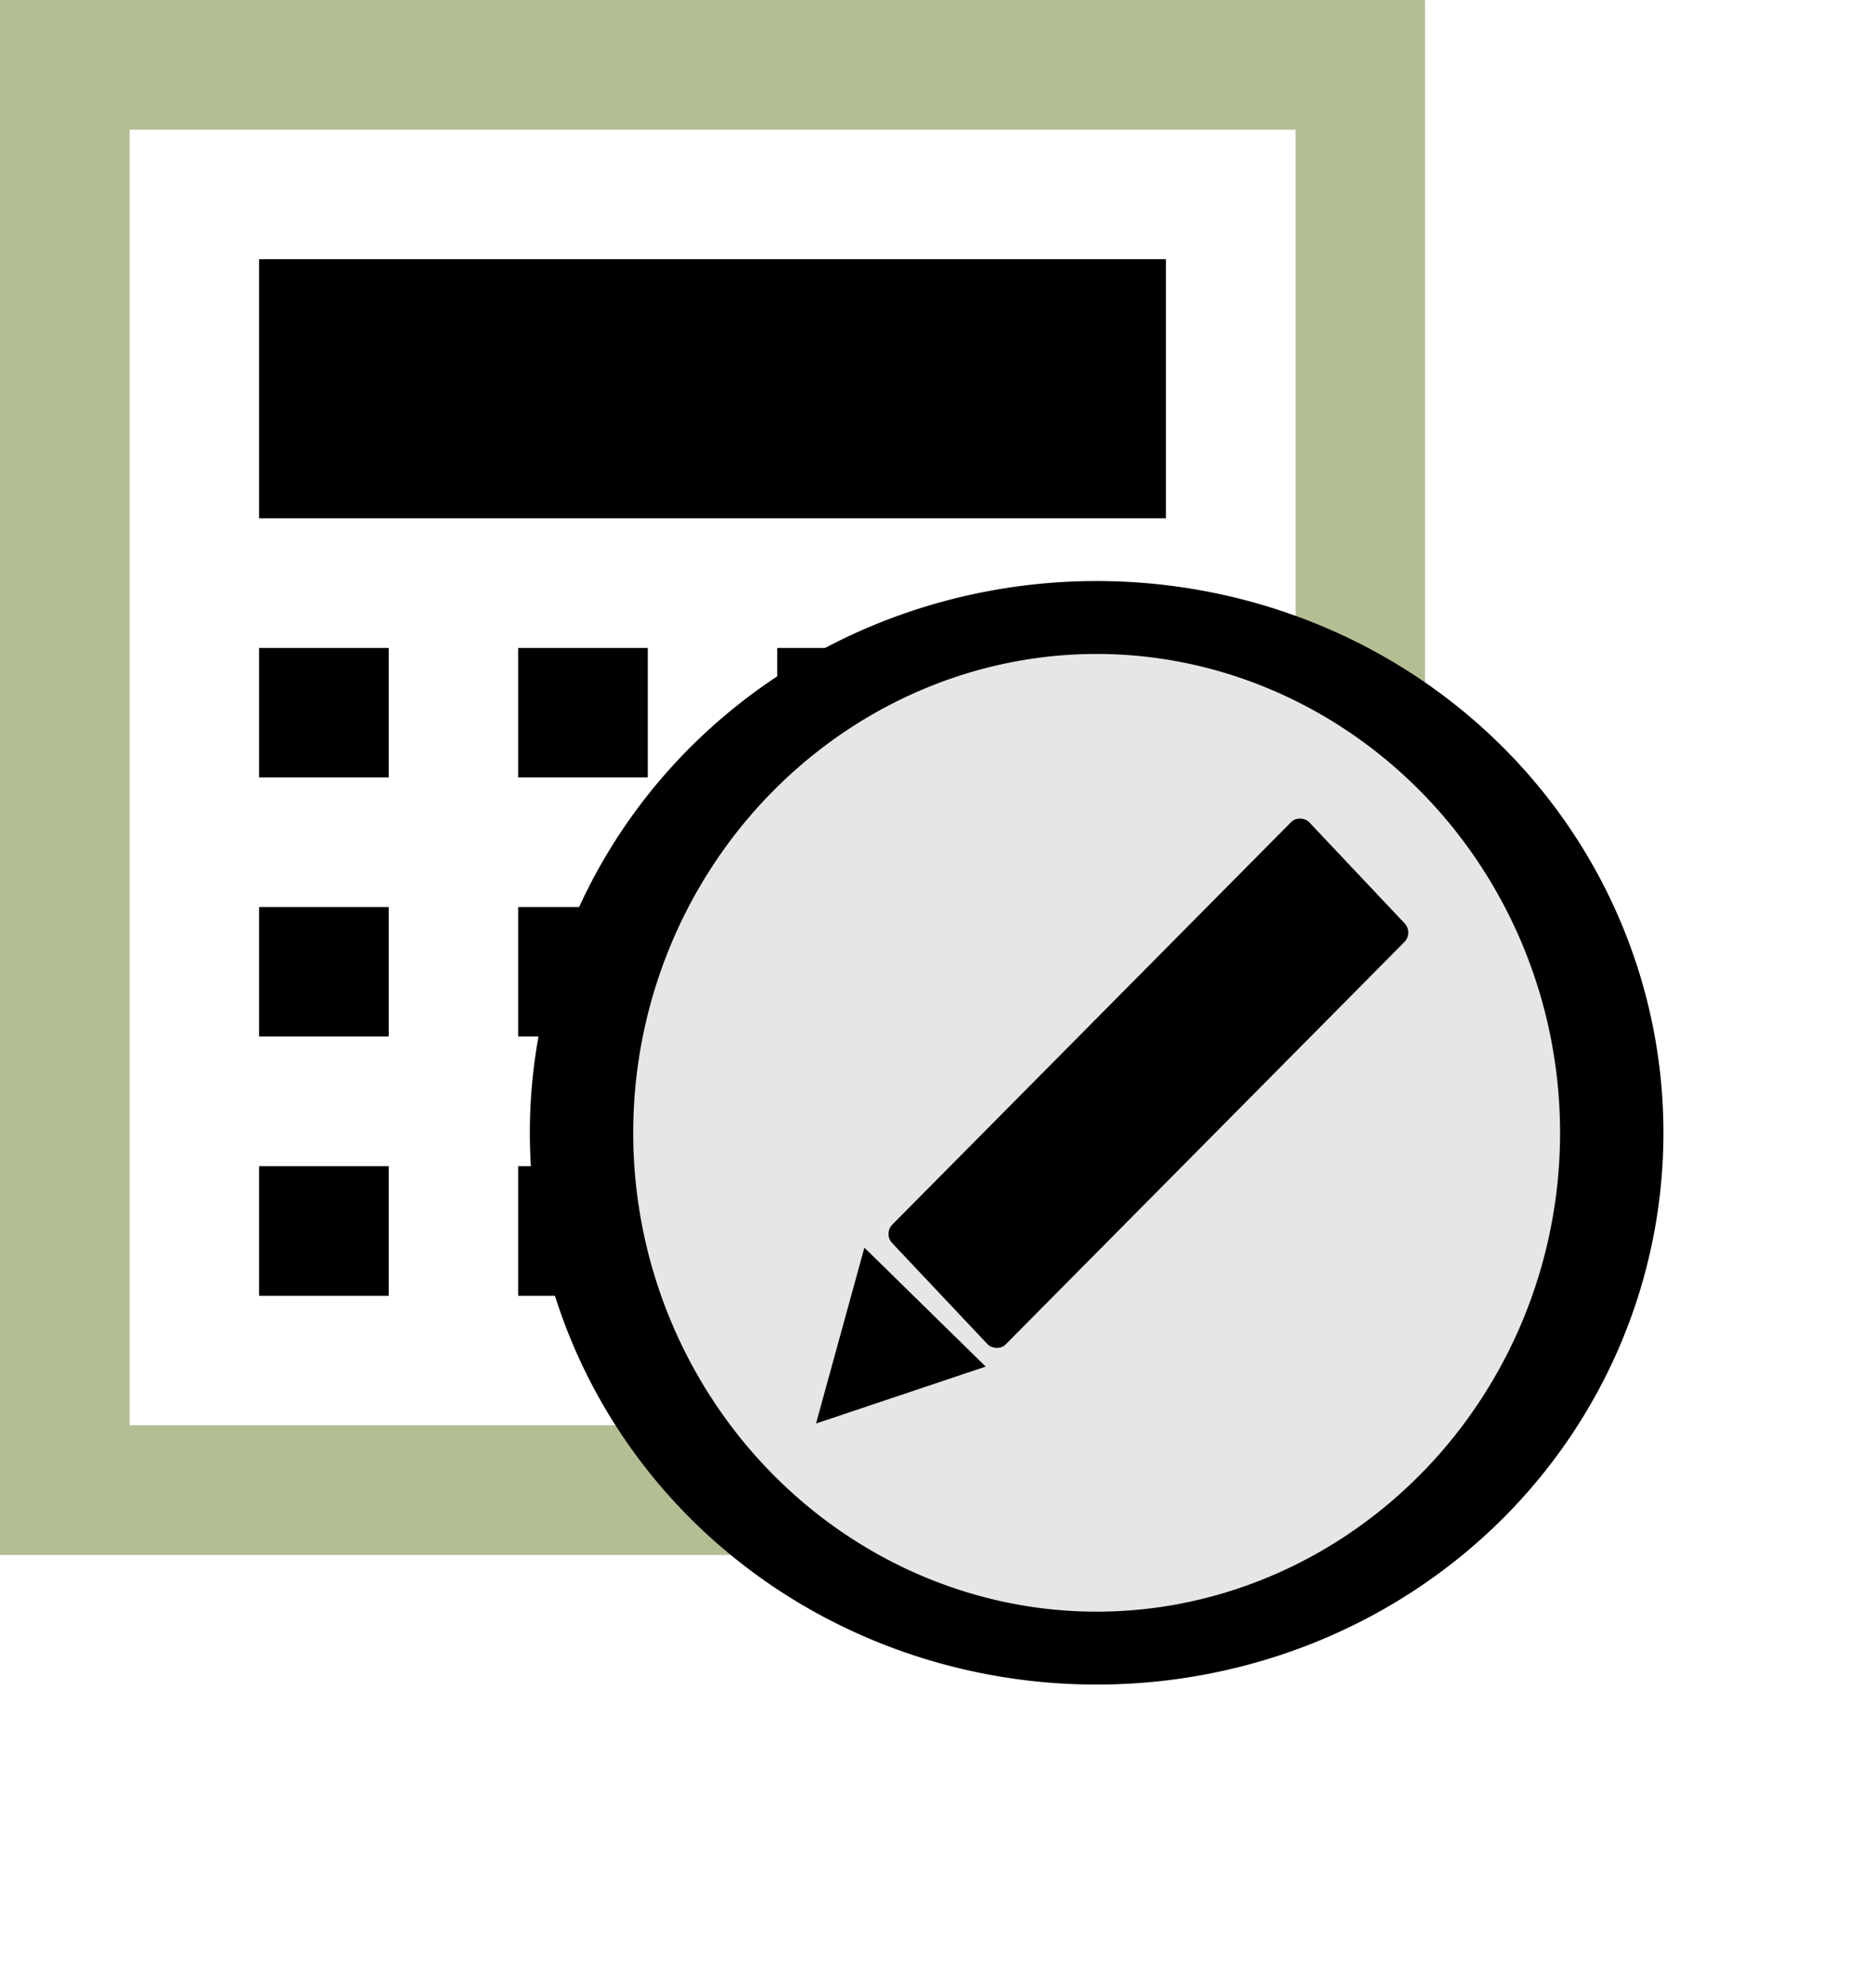 <?xml version="1.0" encoding="UTF-8" standalone="no"?>
<svg
   xmlns:osb="http://www.openswatchbook.org/uri/2009/osb"
   xmlns:dc="http://purl.org/dc/elements/1.1/"
   xmlns:cc="http://creativecommons.org/ns#"
   xmlns:rdf="http://www.w3.org/1999/02/22-rdf-syntax-ns#"
   xmlns:svg="http://www.w3.org/2000/svg"
   xmlns="http://www.w3.org/2000/svg"
   xmlns:sodipodi="http://sodipodi.sourceforge.net/DTD/sodipodi-0.dtd"
   xmlns:inkscape="http://www.inkscape.org/namespaces/inkscape"
   height="40.915"
   id="svg8"
   version="1.1"
   viewBox="0 0 10.201 10.825"
   width="38.554"
   inkscape:version="0.48.5 r10040"
   sodipodi:docname="new_calc.svg">
  <defs
     id="defs20">
    <linearGradient
       id="linearGradient3796"
       osb:paint="solid">
      <stop
         style="stop-color:#000000;stop-opacity:1;"
         offset="0"
         id="stop3798" />
    </linearGradient>
  </defs>
  <sodipodi:namedview
     pagecolor="#ffffff"
     bordercolor="#b3be93"
     borderopacity="0"
     objecttolerance="10"
     gridtolerance="10"
     guidetolerance="10"
     inkscape:pageopacity="0"
     inkscape:pageshadow="2"
     inkscape:window-width="1600"
     inkscape:window-height="837"
     id="namedview18"
     showgrid="true"
     fit-margin-top="0"
     fit-margin-left="0"
     fit-margin-right="0"
     fit-margin-bottom="0"
     inkscape:zoom="9.8333333"
     inkscape:cx="-21.181558"
     inkscape:cy="16.54544"
     inkscape:window-x="-8"
     inkscape:window-y="-8"
     inkscape:window-maximized="1"
     inkscape:current-layer="svg8">
    <inkscape:grid
       type="xygrid"
       id="grid3861"
       empspacing="5"
       visible="true"
       enabled="true"
       snapvisiblegridlinesonly="true" />
  </sodipodi:namedview>
  <path
     inkscape:connector-curvature="0"
     style="fill:#b3be93;fill-opacity:1;stroke:none"
     id="path4487"
     d="M 0,0 V 8.467 H 7.761 V 0 z M 0.706,0.706 H 7.056 V 7.761 H 0.706 z" />
  <path
     inkscape:connector-curvature="0"
     style="fill:#000000;fill-opacity:1;stroke:none"
     id="path5236"
     d="m 1.411,1.411 h 4.939 v 1.411 h -4.939 z" />
  <path
     inkscape:connector-curvature="0"
     style="fill:#000000;fill-opacity:1;stroke:none"
     id="path5254"
     d="M 1.411,3.528 H 2.117 V 4.233 H 1.411 z" />
  <path
     inkscape:connector-curvature="0"
     style="fill:#000000;fill-opacity:1;stroke:none"
     id="path5256"
     d="M 1.411,4.939 H 2.117 V 5.644 H 1.411 z" />
  <path
     inkscape:connector-curvature="0"
     style="fill:#000000;fill-opacity:1;stroke:none"
     id="path5258"
     d="M 1.411,6.35 H 2.117 V 7.056 H 1.411 z" />
  <path
     inkscape:connector-curvature="0"
     style="fill:#000000;fill-opacity:1;stroke:none"
     id="path5260"
     d="M 2.822,3.528 H 3.528 V 4.233 H 2.822 z" />
  <path
     inkscape:connector-curvature="0"
     style="fill:#000000;fill-opacity:1;stroke:none"
     id="path5262"
     d="M 2.822,4.939 H 3.528 V 5.644 H 2.822 z" />
  <path
     inkscape:connector-curvature="0"
     style="fill:#000000;fill-opacity:1;stroke:none"
     id="path5264"
     d="M 2.822,6.35 H 3.528 V 7.056 H 2.822 z" />
  <path
     inkscape:connector-curvature="0"
     style="fill:#000000;fill-opacity:1;stroke:none"
     id="path5266"
     d="M 4.233,3.528 H 4.939 V 4.233 H 4.233 z" />
  <path
     inkscape:connector-curvature="0"
     style="fill:#000000;fill-opacity:1;stroke:none"
     id="path5268"
     d="M 4.233,4.939 H 4.939 V 5.644 H 4.233 z" />
  <path
     inkscape:connector-curvature="0"
     style="fill:#000000;fill-opacity:1;stroke:none"
     id="path5270"
     d="M 4.233,6.35 H 4.939 V 7.056 H 4.233 z" />
  <path
     inkscape:connector-curvature="0"
     style="fill:#000000;fill-opacity:1;stroke:none"
     id="path5272"
     d="M 5.644,3.528 H 6.35 V 4.233 H 5.644 z" />
  <path
     inkscape:connector-curvature="0"
     style="fill:#000000;fill-opacity:1;stroke:none"
     id="path5321"
     d="M 5.644,4.939 H 6.35 V 5.644 H 5.644 z" />
  <path
     style="fill:none;stroke:none"
     d="m 0.576,0.489 c -0.222,0.167 -0.103,0.477 -0.133,0.713 0,2.179 0,4.359 0,6.538 0.009,0.233 0.261,0.294 0.453,0.265 2.045,0 4.09,0 6.135,0 0.233,-0.009 0.294,-0.261 0.265,-0.453 0,-2.278 0,-4.556 0,-6.834 C 7.287,0.485 7.034,0.424 6.843,0.453 c -2.045,0 -4.09,0 -6.135,0 -0.044,0.012 -0.088,0.024 -0.132,0.036 z M 3.883,1.656 c 0.737,0 1.474,0 2.211,0 0,0.308 0,0.615 0,0.923 -1.474,0 -2.947,0 -4.421,0 0,-0.308 0,-0.615 0,-0.923 0.737,0 1.474,0 2.211,0 z M 1.771,3.781 c 0.19,-0.031 0.111,0.306 -0.081,0.197 -0.022,-0.048 -0.065,-0.258 0.081,-0.197 z m 1.399,0 c 0.19,-0.031 0.111,0.306 -0.081,0.197 -0.022,-0.048 -0.065,-0.258 0.081,-0.197 z m 1.426,0 c 0.19,-0.031 0.111,0.306 -0.081,0.197 -0.022,-0.048 -0.065,-0.258 0.081,-0.197 z m 1.399,0 c 0.19,-0.031 0.111,0.306 -0.081,0.197 -0.022,-0.048 -0.065,-0.258 0.081,-0.197 z M 1.771,5.18 C 1.927,5.116 1.92,5.501 1.744,5.404 1.635,5.458 1.624,5.092 1.771,5.18 z m 1.399,0 C 3.326,5.116 3.32,5.501 3.143,5.404 3.034,5.458 3.023,5.092 3.17,5.18 z m 1.426,0 C 4.752,5.116 4.746,5.501 4.569,5.404 4.46,5.458 4.45,5.092 4.596,5.18 z m 1.399,0 C 6.151,5.116 6.145,5.501 5.968,5.404 5.859,5.458 5.849,5.092 5.995,5.18 z M 1.771,6.606 c 0.19,-0.031 0.111,0.306 -0.081,0.197 -0.022,-0.048 -0.065,-0.258 0.081,-0.197 z m 1.399,0 c 0.19,-0.031 0.111,0.306 -0.081,0.197 -0.022,-0.048 -0.065,-0.258 0.081,-0.197 z m 1.426,0 c 0.19,-0.031 0.111,0.306 -0.081,0.197 -0.022,-0.048 -0.065,-0.258 0.081,-0.197 z m 1.399,0 C 6.185,6.576 6.106,6.913 5.914,6.803 5.892,6.755 5.849,6.545 5.995,6.606 z"
     id="path2999"
     inkscape:connector-curvature="0" />
  <path
     sodipodi:type="arc"
     style="color:#000000;fill:none;stroke:none;stroke-width:1px;marker:none;visibility:visible;display:inline;overflow:visible;enable-background:accumulate"
     id="path3007"
     sodipodi:cx="47.542374"
     sodipodi:cy="48"
     sodipodi:rx="1.6779661"
     sodipodi:ry="0.91525424"
     d="m 49.22,48 a 1.678,0.915 0 1 1 -3.356,0 1.678,0.915 0 1 1 3.356,0 z"
     transform="matrix(0.265,0,0,0.265,-2.822,-2.117)" />
  <path
     inkscape:connector-curvature="0"
     style="fill:#000000;fill-opacity:1;stroke:none"
     id="path5323"
     d="m 5.38,5.821 h 0.706 v 0.706 H 5.38 z" />
  <path
     sodipodi:type="arc"
     style="color:#000000;fill:#e6e6e6;stroke:#000000;stroke-width:1px;marker:none;visibility:visible;display:inline;overflow:visible;enable-background:accumulate"
     id="path3857"
     sodipodi:cx="37.423729"
     sodipodi:cy="37.677967"
     sodipodi:rx="4.9830508"
     sodipodi:ry="7.0677967"
     d="m 42.407,37.678 a 4.983,7.068 0 1 1 -9.966,0 4.983,7.068 0 1 1 9.966,0 z"
     transform="matrix(0.563,0,0,0.397,-15.097,-8.79)"
     inkscape:transform-center-x="7.605979"
     inkscape:transform-center-y="-10.197823" />
  <g
     id="g3834"
     transform="matrix(0.709,0.705,-0.867,0.872,12.632,6.349)">
    <rect
       inkscape:transform-center-y="0.47734718"
       inkscape:transform-center-x="2.4866531"
       transform="matrix(0.002,1,-1,-0.026,0,0)"
       ry="0.07"
       rx="0.057"
       y="4.399"
       x="2.211"
       height="0.898"
       width="2.624"
       id="rect3804"
       style="fill:#000000;fill-rule:evenodd;stroke:#000000;stroke-width:0;stroke-linecap:butt;stroke-linejoin:miter;stroke-miterlimit:0;stroke-opacity:1;stroke-dasharray:none" />
    <path
       inkscape:transform-center-x="-0.38175127"
       inkscape:transform-center-y="1.1847126"
       transform="matrix(0.054,-0.056,0.065,0.049,-2.738,1.005)"
       d="m -52,17.915 -10.732,2.196 3.464,-10.392 z"
       inkscape:randomized="0"
       inkscape:rounded="0"
       inkscape:flatsided="true"
       sodipodi:arg2="1.3689481"
       sodipodi:arg1="0.32175055"
       sodipodi:r2="3.1622777"
       sodipodi:r1="6.3245554"
       sodipodi:cy="15.915241"
       sodipodi:cx="-58"
       sodipodi:sides="3"
       id="path3806"
       style="fill:#000000;fill-opacity:1;fill-rule:evenodd;stroke:#000000;stroke-width:0;stroke-linecap:round;stroke-linejoin:bevel;stroke-miterlimit:4;stroke-opacity:1;stroke-dasharray:none;stroke-dashoffset:0"
       sodipodi:type="star" />
  </g>
</svg>

